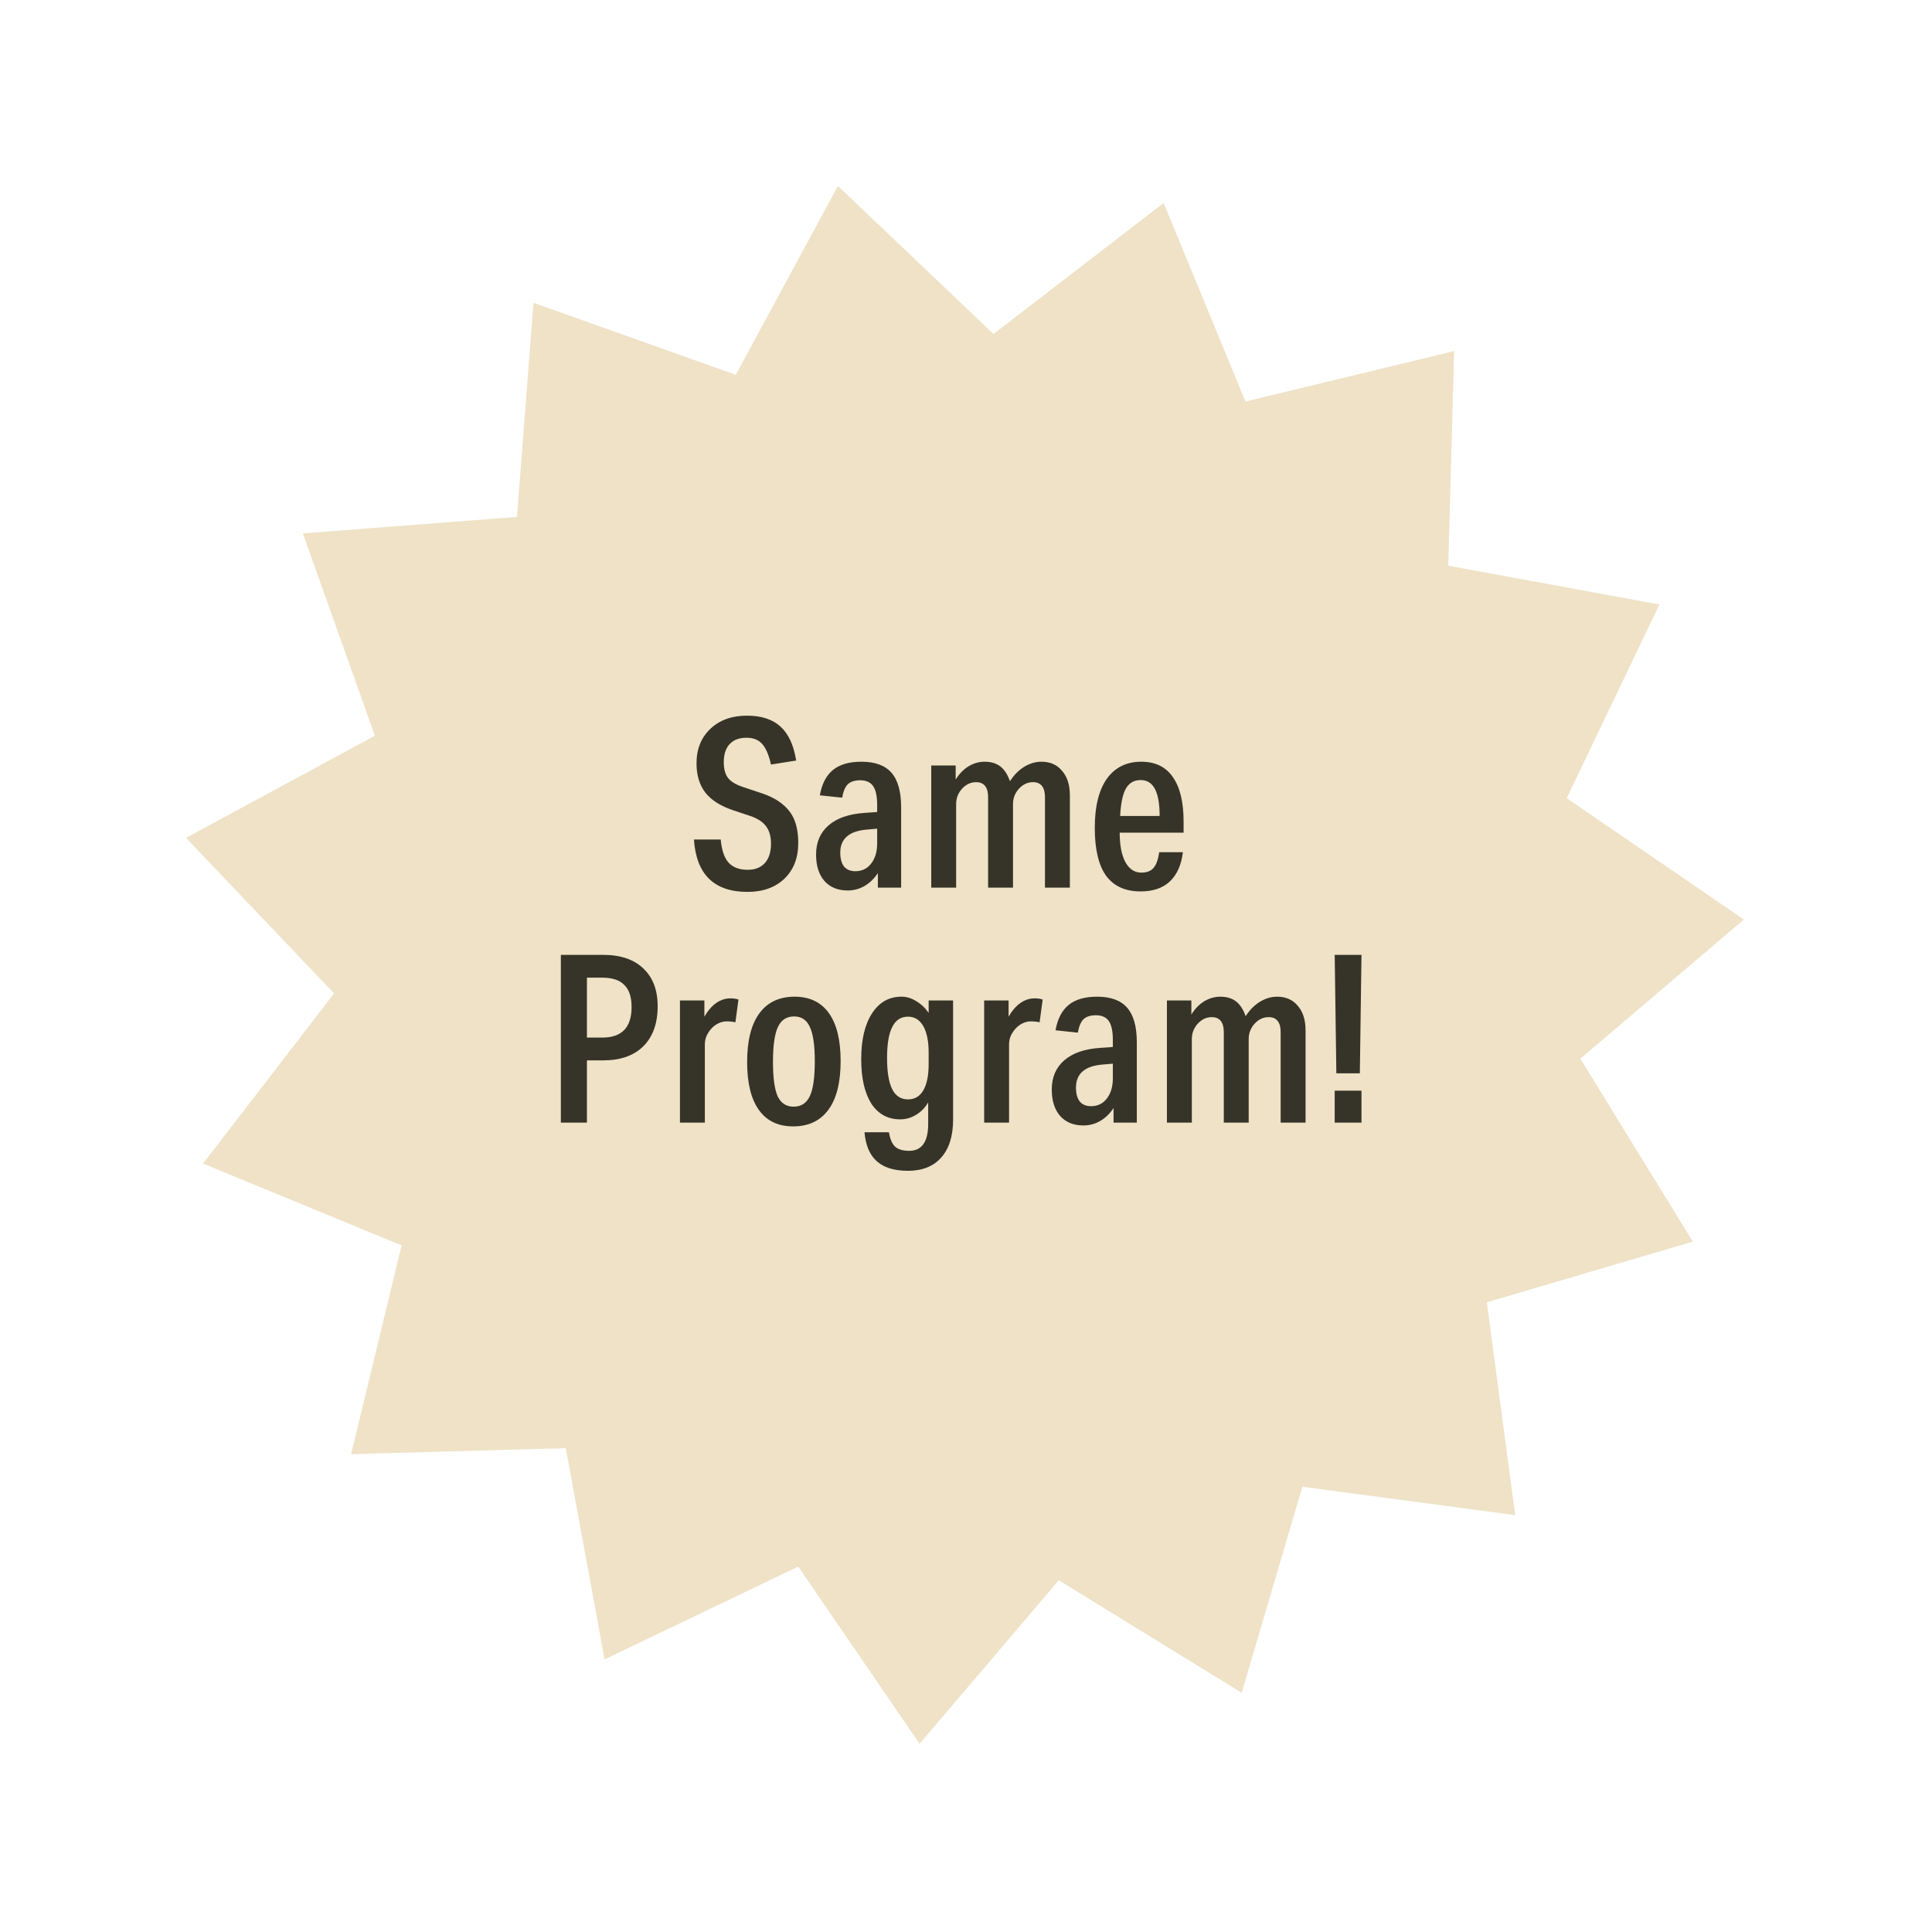<svg width="148" height="148" viewBox="0 0 148 148" fill="none" xmlns="http://www.w3.org/2000/svg">
<path d="M89.139 15.55L95.41 30.758L111.399 26.892L110.942 43.336L127.121 46.307L120.016 61.144L133.587 70.439L121.062 81.103L129.679 95.115L113.899 99.761L116.073 116.067L99.767 113.894L95.12 129.674L81.108 121.056L70.445 133.582L61.149 120.01L46.313 127.116L43.341 110.937L26.898 111.394L30.763 95.404L15.555 89.134L25.59 76.099L14.248 64.185L28.717 56.359L23.201 40.861L39.602 39.597L40.867 23.196L56.364 28.711L64.19 14.242L76.105 25.585L89.139 15.55Z" fill="#EFE2C7"/>
<path d="M56.182 62.077C55.21 61.753 54.496 61.303 54.04 60.727C53.584 60.139 53.356 59.389 53.356 58.477C53.356 57.385 53.71 56.503 54.418 55.831C55.126 55.159 56.062 54.823 57.226 54.823C58.33 54.823 59.188 55.105 59.8 55.669C60.412 56.233 60.808 57.097 60.988 58.261L59.062 58.567C58.894 57.823 58.666 57.295 58.378 56.983C58.102 56.671 57.706 56.515 57.19 56.515C56.626 56.515 56.194 56.677 55.894 57.001C55.594 57.325 55.444 57.787 55.444 58.387C55.444 58.903 55.552 59.305 55.768 59.593C55.984 59.869 56.356 60.097 56.884 60.277L58.288 60.745C58.984 60.973 59.536 61.261 59.944 61.609C60.364 61.945 60.67 62.353 60.862 62.833C61.054 63.313 61.15 63.895 61.15 64.579C61.15 65.719 60.796 66.631 60.088 67.315C59.38 67.987 58.438 68.323 57.262 68.323C54.706 68.323 53.338 66.985 53.158 64.309H55.21C55.282 65.113 55.48 65.701 55.804 66.073C56.14 66.445 56.632 66.631 57.28 66.631C57.844 66.631 58.282 66.457 58.594 66.109C58.906 65.761 59.062 65.269 59.062 64.633C59.062 64.069 58.936 63.625 58.684 63.301C58.444 62.965 58.042 62.701 57.478 62.509L56.182 62.077ZM67.249 67.999V66.883C66.961 67.315 66.619 67.645 66.223 67.873C65.827 68.101 65.401 68.215 64.945 68.215C64.189 68.215 63.595 67.975 63.163 67.495C62.731 67.003 62.515 66.325 62.515 65.461C62.515 64.525 62.833 63.781 63.469 63.229C64.105 62.677 65.011 62.359 66.187 62.275L67.195 62.203V61.663C67.195 61.003 67.093 60.523 66.889 60.223C66.685 59.923 66.355 59.773 65.899 59.773C65.479 59.773 65.161 59.875 64.945 60.079C64.741 60.283 64.597 60.625 64.513 61.105L62.803 60.925C62.959 60.049 63.295 59.401 63.811 58.981C64.327 58.561 65.053 58.351 65.989 58.351C67.033 58.351 67.801 58.633 68.293 59.197C68.785 59.761 69.031 60.643 69.031 61.843V67.999H67.249ZM67.195 63.481L66.367 63.553C65.035 63.673 64.369 64.261 64.369 65.317C64.369 65.773 64.465 66.127 64.657 66.379C64.861 66.619 65.149 66.739 65.521 66.739C66.025 66.739 66.427 66.547 66.727 66.163C67.039 65.767 67.195 65.245 67.195 64.597V63.481ZM80.049 67.999V61.051C80.049 60.679 79.971 60.397 79.815 60.205C79.659 60.013 79.431 59.917 79.131 59.917C78.723 59.917 78.363 60.085 78.051 60.421C77.751 60.757 77.601 61.147 77.601 61.591V67.999H75.693V61.051C75.693 60.679 75.615 60.397 75.459 60.205C75.303 60.013 75.075 59.917 74.775 59.917C74.367 59.917 74.007 60.085 73.695 60.421C73.395 60.757 73.245 61.147 73.245 61.591V67.999H71.337V58.639H73.209V59.719C73.473 59.287 73.797 58.951 74.181 58.711C74.577 58.471 74.991 58.351 75.423 58.351C75.915 58.351 76.317 58.471 76.629 58.711C76.941 58.951 77.187 59.329 77.367 59.845C77.667 59.377 78.027 59.011 78.447 58.747C78.879 58.483 79.323 58.351 79.779 58.351C80.451 58.351 80.979 58.585 81.363 59.053C81.759 59.509 81.957 60.133 81.957 60.925V67.999H80.049ZM90.615 65.281C90.495 66.265 90.159 67.015 89.607 67.531C89.067 68.035 88.323 68.287 87.375 68.287C86.199 68.287 85.317 67.885 84.729 67.081C84.153 66.277 83.865 65.053 83.865 63.409C83.865 61.789 84.171 60.541 84.783 59.665C85.407 58.789 86.289 58.351 87.429 58.351C88.497 58.351 89.301 58.741 89.841 59.521C90.393 60.301 90.669 61.441 90.669 62.941V63.787H85.773C85.773 64.735 85.917 65.485 86.205 66.037C86.505 66.577 86.913 66.847 87.429 66.847C87.849 66.847 88.161 66.727 88.365 66.487C88.581 66.235 88.725 65.833 88.797 65.281H90.615ZM88.833 62.509C88.833 61.585 88.713 60.895 88.473 60.439C88.233 59.983 87.867 59.755 87.375 59.755C86.871 59.755 86.493 59.977 86.241 60.421C86.001 60.853 85.857 61.549 85.809 62.509H88.833ZM42.964 85.999V73.147H46.204C47.536 73.147 48.562 73.495 49.282 74.191C50.014 74.875 50.38 75.841 50.38 77.089C50.38 78.397 50.014 79.417 49.282 80.149C48.55 80.869 47.53 81.229 46.222 81.229H44.962V85.999H42.964ZM46.15 79.483C47.638 79.483 48.382 78.703 48.382 77.143C48.382 76.375 48.196 75.811 47.824 75.451C47.464 75.079 46.9 74.893 46.132 74.893H44.962V79.483H46.15ZM52.087 85.999V76.639H53.959V77.881C54.224 77.425 54.523 77.077 54.859 76.837C55.208 76.597 55.574 76.477 55.958 76.477C56.185 76.477 56.389 76.507 56.569 76.567L56.336 78.313C56.132 78.265 55.91 78.241 55.669 78.241C55.394 78.241 55.13 78.319 54.877 78.475C54.626 78.631 54.416 78.847 54.248 79.123C54.08 79.387 53.995 79.675 53.995 79.987V85.999H52.087ZM60.761 86.287C59.609 86.287 58.733 85.867 58.133 85.027C57.533 84.187 57.233 82.963 57.233 81.355C57.233 79.723 57.545 78.481 58.169 77.629C58.793 76.777 59.693 76.351 60.869 76.351C62.021 76.351 62.897 76.771 63.497 77.611C64.097 78.451 64.397 79.675 64.397 81.283C64.397 82.915 64.085 84.157 63.461 85.009C62.837 85.861 61.937 86.287 60.761 86.287ZM60.797 84.775C61.373 84.775 61.787 84.505 62.039 83.965C62.291 83.425 62.417 82.537 62.417 81.301C62.417 80.077 62.291 79.201 62.039 78.673C61.799 78.133 61.397 77.863 60.833 77.863C60.257 77.863 59.843 78.133 59.591 78.673C59.339 79.213 59.213 80.101 59.213 81.337C59.213 82.561 59.333 83.443 59.573 83.983C59.825 84.511 60.233 84.775 60.797 84.775ZM71.103 84.451C70.863 84.859 70.551 85.177 70.167 85.405C69.795 85.633 69.393 85.747 68.961 85.747C68.013 85.747 67.275 85.345 66.747 84.541C66.231 83.725 65.973 82.585 65.973 81.121C65.973 79.645 66.249 78.481 66.801 77.629C67.353 76.777 68.103 76.351 69.051 76.351C69.447 76.351 69.825 76.465 70.185 76.693C70.557 76.909 70.875 77.209 71.139 77.593V76.639H73.011V85.783C73.011 87.019 72.711 87.979 72.111 88.663C71.511 89.347 70.659 89.689 69.555 89.689C68.499 89.689 67.701 89.443 67.161 88.951C66.621 88.471 66.309 87.733 66.225 86.737H68.097C68.181 87.253 68.337 87.619 68.565 87.835C68.805 88.051 69.165 88.159 69.645 88.159C70.617 88.159 71.103 87.469 71.103 86.089V84.451ZM71.139 80.635C71.139 79.759 71.001 79.081 70.725 78.601C70.449 78.121 70.059 77.881 69.555 77.881C69.015 77.881 68.613 78.145 68.349 78.673C68.085 79.189 67.953 79.981 67.953 81.049C67.953 82.117 68.085 82.915 68.349 83.443C68.613 83.959 69.015 84.217 69.555 84.217C70.071 84.217 70.461 83.989 70.725 83.533C71.001 83.065 71.139 82.393 71.139 81.517V80.635ZM75.391 85.999V76.639H77.263V77.881C77.527 77.425 77.827 77.077 78.163 76.837C78.511 76.597 78.877 76.477 79.261 76.477C79.489 76.477 79.693 76.507 79.873 76.567L79.639 78.313C79.435 78.265 79.213 78.241 78.973 78.241C78.697 78.241 78.433 78.319 78.181 78.475C77.929 78.631 77.719 78.847 77.551 79.123C77.383 79.387 77.299 79.675 77.299 79.987V85.999H75.391ZM85.303 85.999V84.883C85.016 85.315 84.674 85.645 84.278 85.873C83.882 86.101 83.456 86.215 82.999 86.215C82.243 86.215 81.65 85.975 81.218 85.495C80.785 85.003 80.57 84.325 80.57 83.461C80.57 82.525 80.888 81.781 81.523 81.229C82.159 80.677 83.066 80.359 84.242 80.275L85.249 80.203V79.663C85.249 79.003 85.147 78.523 84.944 78.223C84.74 77.923 84.409 77.773 83.954 77.773C83.534 77.773 83.216 77.875 82.999 78.079C82.796 78.283 82.651 78.625 82.567 79.105L80.858 78.925C81.013 78.049 81.35 77.401 81.865 76.981C82.382 76.561 83.108 76.351 84.043 76.351C85.088 76.351 85.856 76.633 86.347 77.197C86.84 77.761 87.085 78.643 87.085 79.843V85.999H85.303ZM85.249 81.481L84.421 81.553C83.09 81.673 82.424 82.261 82.424 83.317C82.424 83.773 82.519 84.127 82.712 84.379C82.915 84.619 83.204 84.739 83.576 84.739C84.079 84.739 84.481 84.547 84.781 84.163C85.094 83.767 85.249 83.245 85.249 82.597V81.481ZM98.104 85.999V79.051C98.104 78.679 98.026 78.397 97.87 78.205C97.714 78.013 97.486 77.917 97.186 77.917C96.778 77.917 96.418 78.085 96.106 78.421C95.806 78.757 95.656 79.147 95.656 79.591V85.999H93.748V79.051C93.748 78.679 93.67 78.397 93.514 78.205C93.358 78.013 93.13 77.917 92.83 77.917C92.422 77.917 92.062 78.085 91.75 78.421C91.45 78.757 91.3 79.147 91.3 79.591V85.999H89.392V76.639H91.264V77.719C91.528 77.287 91.852 76.951 92.236 76.711C92.632 76.471 93.046 76.351 93.478 76.351C93.97 76.351 94.372 76.471 94.684 76.711C94.996 76.951 95.242 77.329 95.422 77.845C95.722 77.377 96.082 77.011 96.502 76.747C96.934 76.483 97.378 76.351 97.834 76.351C98.506 76.351 99.034 76.585 99.418 77.053C99.814 77.509 100.012 78.133 100.012 78.925V85.999H98.104ZM102.37 82.219L102.244 73.147H104.296L104.17 82.219H102.37ZM102.244 85.999V83.551H104.296V85.999H102.244Z" fill="#363428"/>
</svg>
